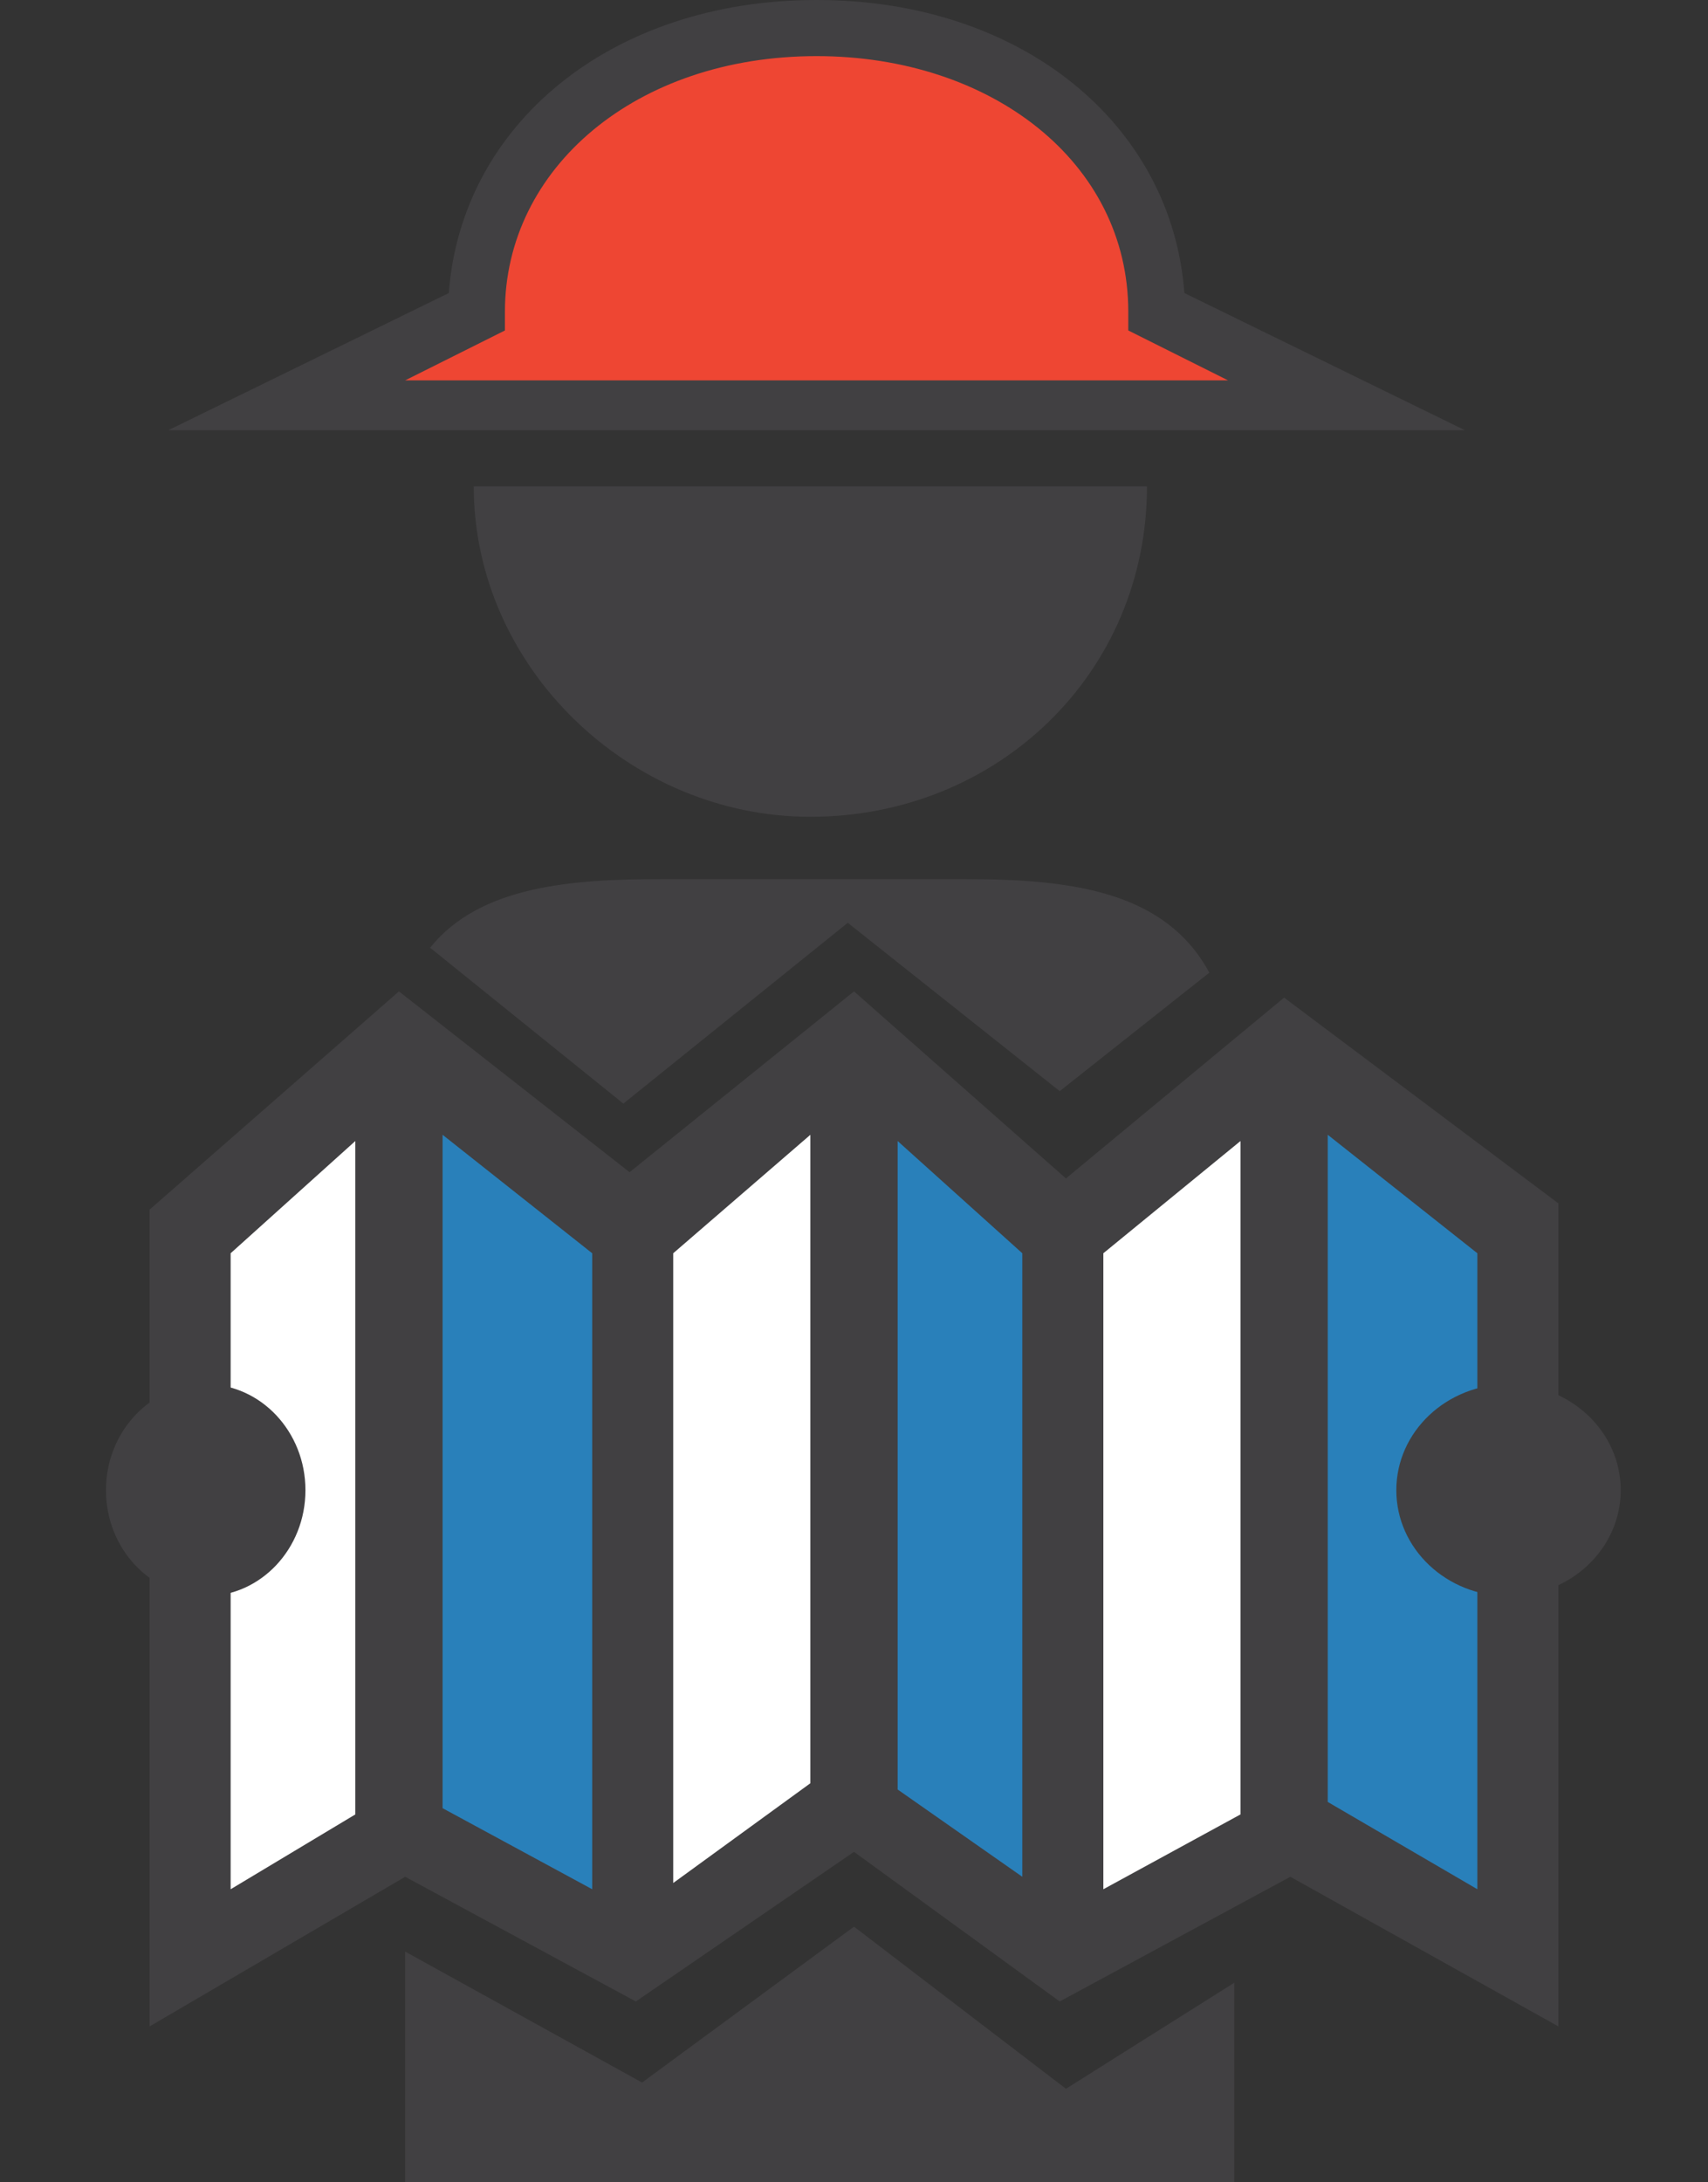 <?xml version="1.0" encoding="utf-8"?>
<!-- Generator: Adobe Illustrator 18.1.1, SVG Export Plug-In . SVG Version: 6.00 Build 0)  -->
<svg version="1.1" id="Шар_1" xmlns="http://www.w3.org/2000/svg" xmlns:xlink="http://www.w3.org/1999/xlink" x="0px" y="0px"
	 viewBox="186.3 232.5 27.4 35" enable-background="new 186.3 232.5 27.4 35" xml:space="preserve">
<rect x="186.3" y="232.5" width="27.4" height="35" fill="#333333" stroke="none"/>
<g>
	<path fill="#414042" d="M206.9,248.5l-3.5,2.9l-3.4-3l-3.6,2.9l-3.7-2.9l-4,3.5v13.1l4.1-2.4l3.7,2l3.5-2.4l3.3,2.4l3.7-2l4.3,2.4
		v-13.2L206.9,248.5z"/>
</g>
<g>
	<polygon fill="#FFFFFF" points="192,250.8 192,261.6 190,262.8 190,252.6 	"/>
</g>
<path fill="#414042" d="M201.8,246.6h-4.9c-1.4,0-2.9,0.1-3.7,1.1l3.1,2.5l3.6-2.9l3.4,2.7l2.4-1.9
	C205,246.8,203.5,246.6,201.8,246.6z"/>
<g>
	<polygon fill="#2980BA" points="195.8,252.6 195.8,262.8 193.4,261.5 193.4,250.7 	"/>
</g>
<g>
	<polygon fill="#FFFFFF" points="206.2,250.8 206.2,261.6 204,262.8 204,252.6 	"/>
</g>
<g>
	<polygon fill="#2980BA" points="210,252.6 210,262.8 207.6,261.4 207.6,250.7 	"/>
</g>
<g>
	<polygon fill="#FFFFFF" points="199.3,250.7 199.3,261.1 197.1,262.7 197.1,252.6 	"/>
</g>
<g>
	<polygon fill="#2980BA" points="202.7,252.6 202.7,262.6 200.7,261.2 200.7,250.8 	"/>
</g>
<g>
	<path fill="#EE4633" d="M199.3,233c-3,0-5.4,1.9-5.4,4.6l-3,1.5h17l-3.1-1.5C204.8,234.8,202.4,233,199.3,233z"/>
	<path fill="#414042" d="M209.8,239.4H189l4.5-2.2c0.2-2.7,2.6-4.7,5.9-4.7s5.7,2,5.9,4.7L209.8,239.4z M192.8,238.6h13.2l-1.6-0.8
		v-0.3c0-2.4-2.2-4.1-5-4.1c-2.9,0-5,1.8-5,4.1v0.3L192.8,238.6z"/>
</g>
<path fill="#414042" d="M204.7,240.3c0,3-2.4,5.3-5.4,5.3c-2.9,0-5.4-2.4-5.4-5.3"/>
<polygon fill="#414042" points="192.8,263.8 192.8,267.5 206.1,267.5 206.1,264.3 203.4,266 200,263.4 196.6,265.9 "/>
<ellipse fill="#414042" cx="189.6" cy="256.4" rx="1.6" ry="1.7"/>
<ellipse fill="#414042" cx="210.5" cy="256.4" rx="1.8" ry="1.7"/>
</svg>
